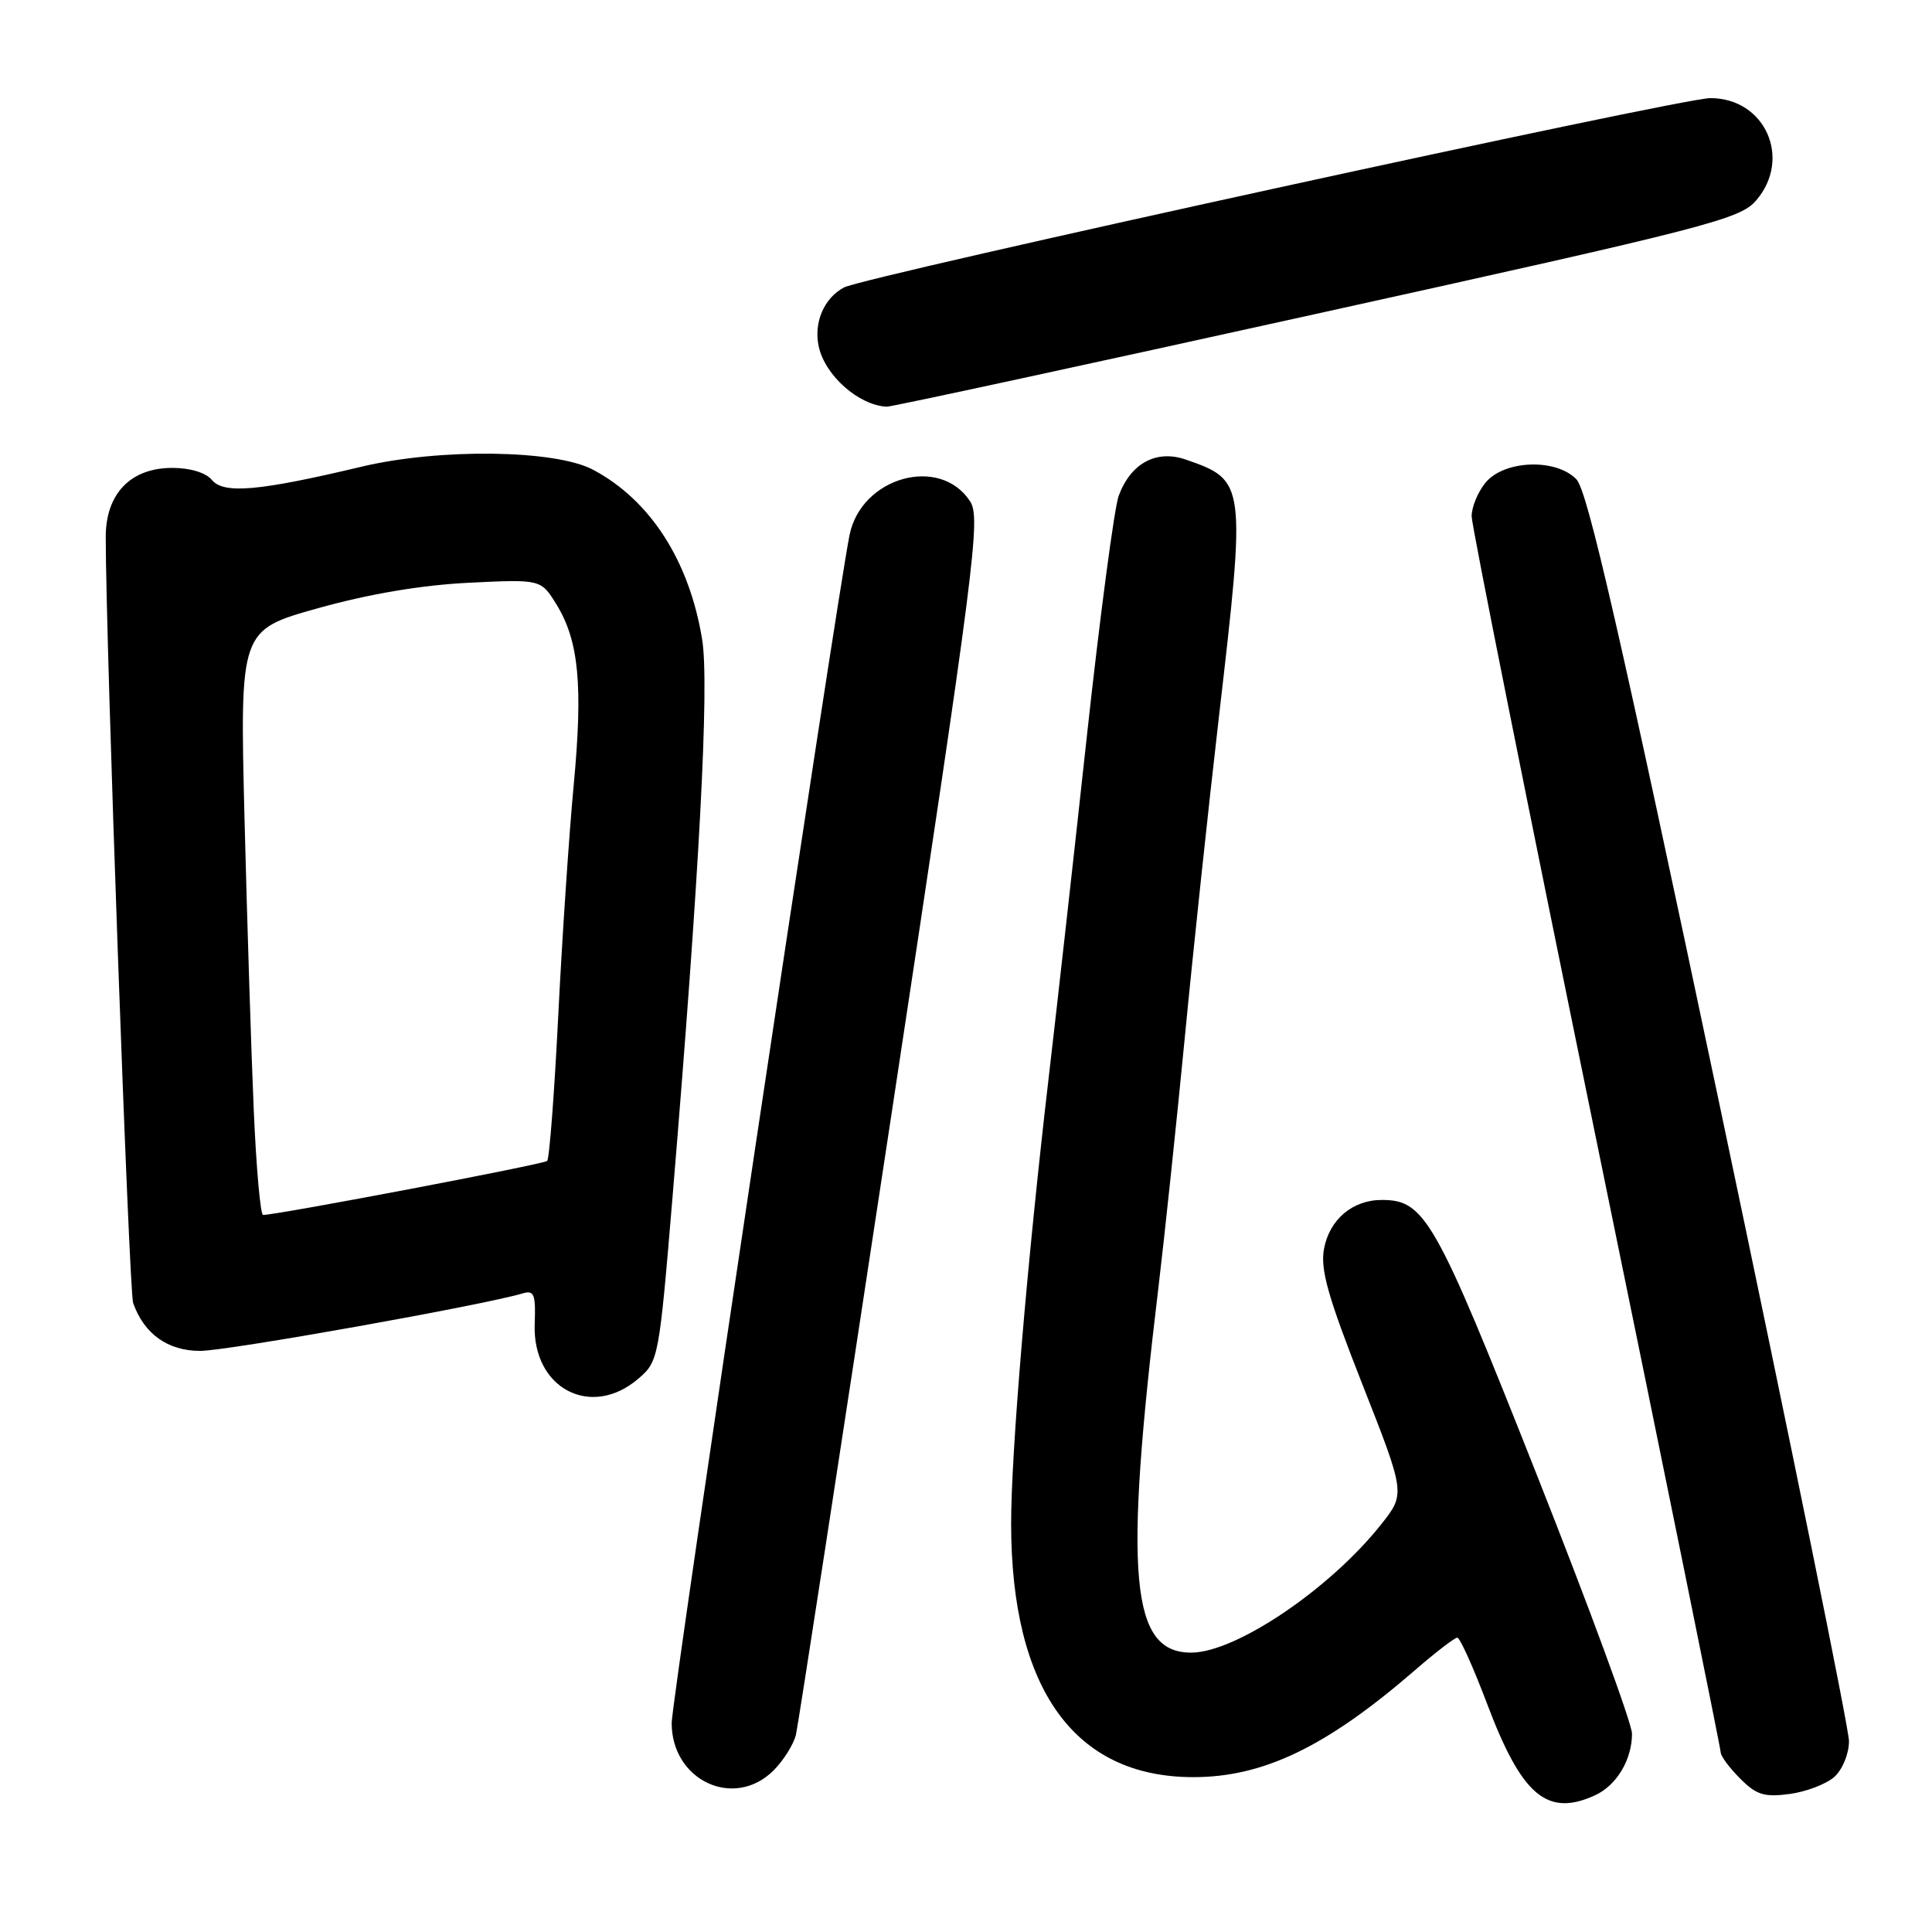 <?xml version="1.0" encoding="UTF-8" standalone="no"?>
<!DOCTYPE svg PUBLIC "-//W3C//DTD SVG 1.1//EN" "http://www.w3.org/Graphics/SVG/1.1/DTD/svg11.dtd" >
<svg xmlns="http://www.w3.org/2000/svg" xmlns:xlink="http://www.w3.org/1999/xlink" version="1.1" viewBox="0 0 256 256">
 <g >
 <path fill="currentColor"
d=" M 211.34 237.89 C 214.20 236.59 216.25 233.17 216.25 229.72 C 216.25 228.37 210.52 212.81 203.52 195.13 C 190.18 161.43 188.80 159.00 183.09 159.00 C 179.22 159.00 176.17 161.58 175.44 165.47 C 174.93 168.20 175.94 171.78 180.51 183.40 C 186.23 197.93 186.23 197.93 183.00 202.00 C 176.26 210.51 163.82 218.93 157.90 218.98 C 149.80 219.05 148.88 208.93 153.51 170.50 C 154.30 163.90 155.87 149.05 156.99 137.50 C 158.10 125.95 160.14 106.83 161.51 95.02 C 165.11 63.97 165.07 63.66 157.17 60.91 C 153.25 59.54 149.87 61.34 148.24 65.67 C 147.66 67.23 145.76 81.55 144.02 97.50 C 142.29 113.45 140.02 133.70 138.99 142.50 C 136.10 167.21 133.96 192.62 133.98 202.04 C 134.03 223.83 142.38 235.44 158.03 235.48 C 167.38 235.51 175.74 231.48 187.48 221.32 C 190.22 218.94 192.75 217.00 193.10 217.00 C 193.45 217.00 195.21 220.91 197.02 225.69 C 201.63 237.93 204.99 240.79 211.34 237.89 Z  M 243.08 235.43 C 244.15 234.45 245.00 232.38 245.00 230.71 C 245.00 229.07 237.31 191.23 227.90 146.62 C 214.71 84.05 210.36 65.05 208.89 63.52 C 206.17 60.69 199.26 60.96 196.81 63.99 C 195.81 65.22 195.00 67.20 195.00 68.41 C 195.00 69.61 202.43 106.75 211.50 150.94 C 220.57 195.13 228.00 231.70 228.00 232.19 C 228.00 232.69 229.16 234.25 230.58 235.67 C 232.74 237.84 233.78 238.16 237.15 237.71 C 239.35 237.41 242.02 236.39 243.08 235.43 Z  M 102.50 234.59 C 103.83 233.26 105.17 231.12 105.47 229.84 C 105.77 228.55 111.43 191.79 118.05 148.14 C 129.24 74.40 129.98 68.62 128.53 66.41 C 124.53 60.30 114.12 63.22 112.57 70.89 C 110.77 79.87 89.00 225.23 89.00 228.31 C 89.00 235.94 97.29 239.80 102.50 234.59 Z  M 84.60 182.67 C 87.26 180.38 87.33 180.02 89.13 158.42 C 92.68 115.76 94.01 90.71 93.04 84.74 C 91.34 74.31 86.17 66.26 78.56 62.23 C 73.54 59.58 58.24 59.38 47.90 61.84 C 34.34 65.07 29.65 65.49 28.08 63.60 C 27.28 62.63 25.21 62.00 22.83 62.00 C 17.29 62.00 14.00 65.43 14.01 71.20 C 14.02 85.28 17.10 171.12 17.64 172.65 C 19.10 176.77 22.23 179.00 26.54 179.00 C 30.11 179.00 63.97 172.96 69.26 171.38 C 70.78 170.93 71.00 171.49 70.85 175.44 C 70.53 183.98 78.32 188.07 84.60 182.67 Z  M 174.45 41.58 C 226.47 30.10 230.57 29.04 232.70 26.56 C 237.47 21.01 233.89 13.00 226.63 13.00 C 222.69 13.00 114.55 36.64 111.83 38.09 C 109.17 39.51 107.79 42.76 108.49 45.93 C 109.33 49.77 113.79 53.71 117.50 53.89 C 118.05 53.92 143.68 48.38 174.45 41.58 Z  M 33.63 147.25 C 33.30 139.69 32.75 122.25 32.40 108.49 C 31.78 83.49 31.78 83.49 42.14 80.59 C 48.90 78.70 55.83 77.53 62.09 77.22 C 71.68 76.75 71.68 76.75 73.75 80.12 C 76.70 84.92 77.26 90.84 76.02 104.00 C 75.42 110.33 74.50 124.00 73.98 134.40 C 73.46 144.79 72.80 153.54 72.50 153.83 C 72.06 154.27 36.96 160.94 34.86 160.99 C 34.51 160.99 33.96 154.81 33.63 147.25 Z "/>
</g>
</svg>